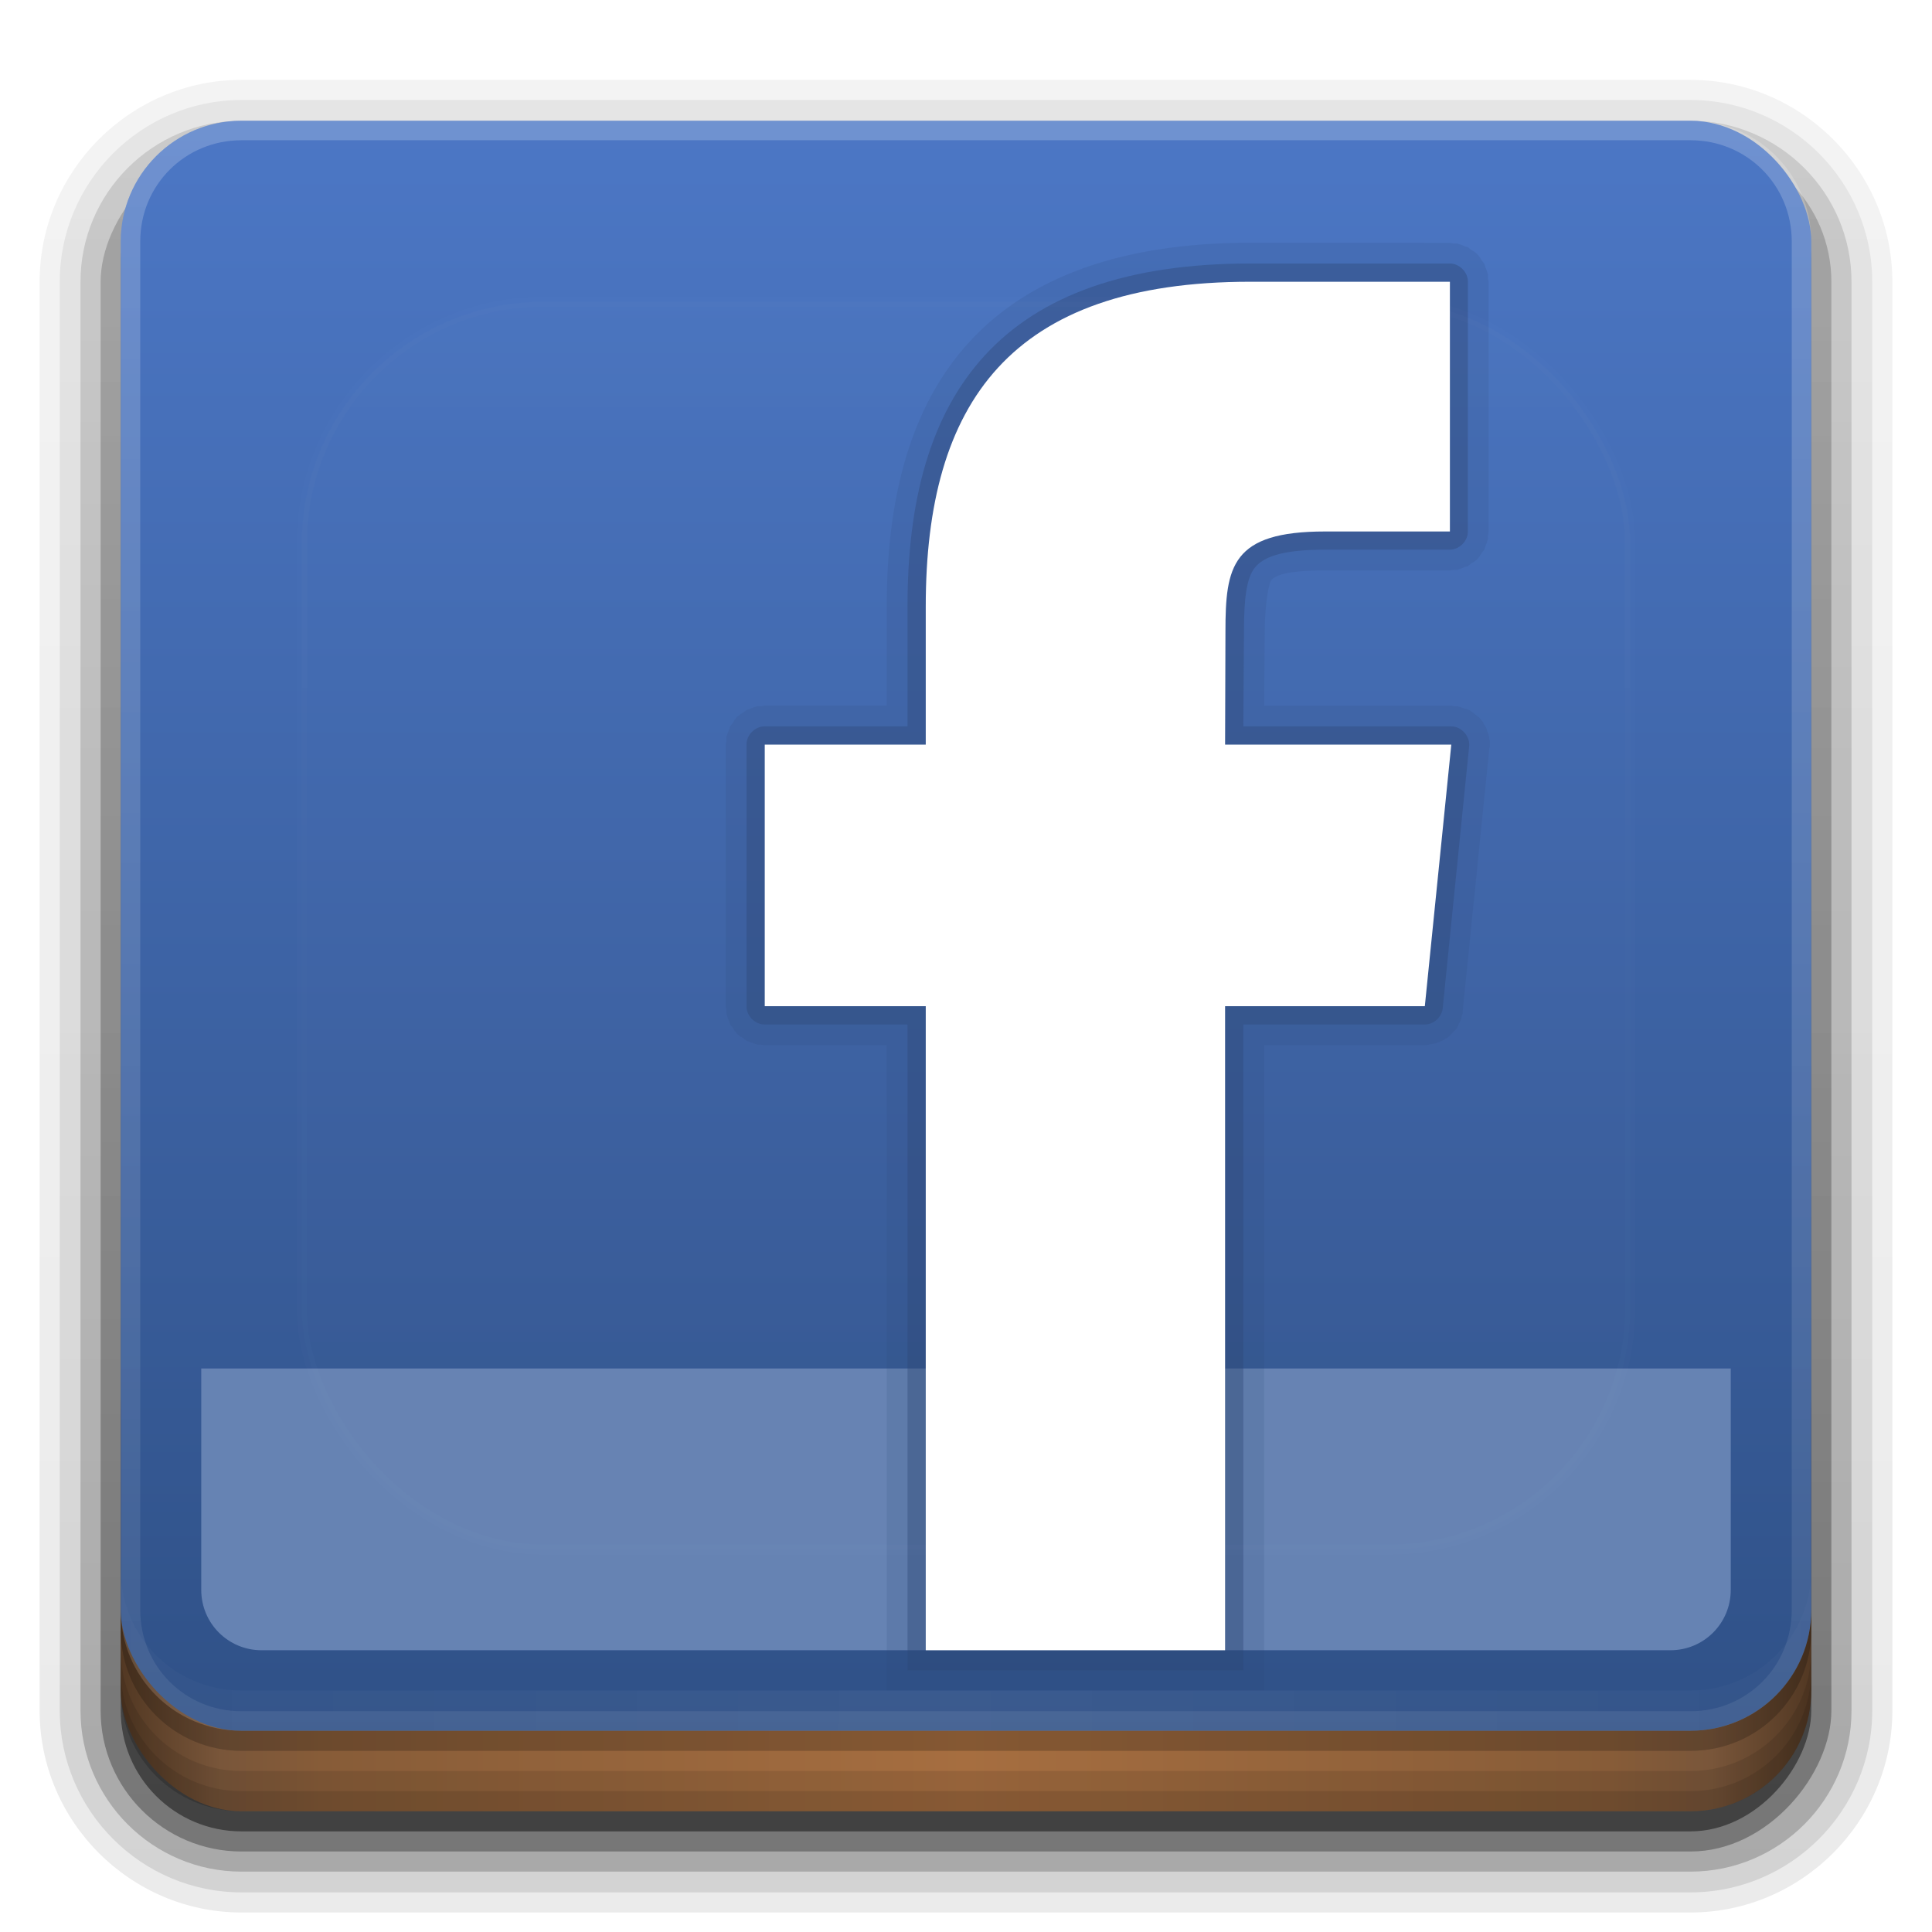 <?xml version="1.0" encoding="UTF-8" standalone="no"?>
<!-- Created with Inkscape (http://www.inkscape.org/) -->

<svg
   xmlns:dc="http://purl.org/dc/elements/1.1/"
   xmlns:cc="http://creativecommons.org/ns#"
   xmlns:rdf="http://www.w3.org/1999/02/22-rdf-syntax-ns#"
   xmlns:svg="http://www.w3.org/2000/svg"
   xmlns="http://www.w3.org/2000/svg"
   xmlns:xlink="http://www.w3.org/1999/xlink"
   xmlns:inkscape="http://www.inkscape.org/namespaces/inkscape"
   version="1.0"
   width="96"
   height="96"
   id="svg2408">
  <defs
     id="defs2410">
    <linearGradient
       id="linearGradient4384">
      <stop
         id="stop4386"
         style="stop-color:#ffffff;stop-opacity:1"
         offset="0" />
      <stop
         id="stop4388"
         style="stop-color:#ffffff;stop-opacity:0"
         offset="1" />
    </linearGradient>
    <linearGradient
       id="linearGradient4367">
      <stop
         id="stop4369"
         style="stop-color:#ffffff;stop-opacity:0.718"
         offset="0" />
      <stop
         id="stop4371"
         style="stop-color:#ffffff;stop-opacity:1"
         offset="1" />
    </linearGradient>
    <linearGradient
       x1="45.448"
       y1="92.54"
       x2="45.448"
       y2="7.017"
       id="ButtonShadow"
       gradientUnits="userSpaceOnUse"
       gradientTransform="scale(1.006,0.994)">
      <stop
         id="stop3750"
         style="stop-color:#000000;stop-opacity:1"
         offset="0" />
      <stop
         id="stop3752"
         style="stop-color:#000000;stop-opacity:0.588"
         offset="1" />
    </linearGradient>
    <linearGradient
       id="linearGradient3737">
      <stop
         id="stop3739"
         style="stop-color:#ffffff;stop-opacity:1"
         offset="0" />
      <stop
         id="stop3741"
         style="stop-color:#ffffff;stop-opacity:0"
         offset="1" />
    </linearGradient>
    <filter
       color-interpolation-filters="sRGB"
       id="filter3174">
      <feGaussianBlur
         id="feGaussianBlur3176"
         stdDeviation="1.71" />
    </filter>
    <filter
       x="-0.192"
       y="-0.192"
       width="1.384"
       height="1.384"
       color-interpolation-filters="sRGB"
       id="filter3794">
      <feGaussianBlur
         id="feGaussianBlur3796"
         stdDeviation="5.28" />
    </filter>
    <linearGradient
       x1="48"
       y1="20.221"
       x2="48"
       y2="138.661"
       id="linearGradient3613"
       xlink:href="#linearGradient3737"
       gradientUnits="userSpaceOnUse" />
    <linearGradient
       x1="45.448"
       y1="92.54"
       x2="45.448"
       y2="7.017"
       id="ButtonShadow-0"
       gradientUnits="userSpaceOnUse"
       gradientTransform="matrix(1.006,0,0,0.994,100,0)">
      <stop
         id="stop3750-8"
         style="stop-color:#000000;stop-opacity:1"
         offset="0" />
      <stop
         id="stop3752-5"
         style="stop-color:#000000;stop-opacity:0.588"
         offset="1" />
    </linearGradient>
    <linearGradient
       x1="32.251"
       y1="6.132"
       x2="32.251"
       y2="90.239"
       id="linearGradient3780"
       xlink:href="#ButtonShadow-0"
       gradientUnits="userSpaceOnUse"
       gradientTransform="matrix(1.024,0,0,1.012,-1.143,-98.071)" />
    <linearGradient
       x1="32.251"
       y1="6.132"
       x2="32.251"
       y2="90.239"
       id="linearGradient3772"
       xlink:href="#ButtonShadow-0"
       gradientUnits="userSpaceOnUse"
       gradientTransform="matrix(1.024,0,0,1.012,-1.143,-98.071)" />
    <linearGradient
       x1="32.251"
       y1="6.132"
       x2="32.251"
       y2="90.239"
       id="linearGradient3725"
       xlink:href="#ButtonShadow-0"
       gradientUnits="userSpaceOnUse"
       gradientTransform="matrix(1.024,0,0,1.012,-1.143,-98.071)" />
    <linearGradient
       x1="32.251"
       y1="6.132"
       x2="32.251"
       y2="90.239"
       id="linearGradient3721"
       xlink:href="#ButtonShadow-0"
       gradientUnits="userSpaceOnUse"
       gradientTransform="translate(0,-97)" />
    <linearGradient
       x1="32.251"
       y1="6.132"
       x2="32.251"
       y2="90.239"
       id="linearGradient3026"
       xlink:href="#ButtonShadow-0"
       gradientUnits="userSpaceOnUse"
       gradientTransform="matrix(1.024,0,0,1.012,-1.143,-98.071)" />
    <clipPath
       id="clipPath4355">
      <rect
         width="84"
         height="80"
         rx="6"
         ry="6"
         x="6"
         y="6"
         id="rect4357"
         style="fill:#ffffff;fill-opacity:1;fill-rule:nonzero;stroke:none" />
    </clipPath>
    <radialGradient
       cx="48"
       cy="87.792"
       r="42"
       fx="48"
       fy="87.792"
       id="radialGradient4375"
       xlink:href="#linearGradient4367"
       gradientUnits="userSpaceOnUse"
       gradientTransform="matrix(1,-6.7114942e-8,8.4282233e-8,1.256,110,-24.506)" />
    <linearGradient
       x1="48"
       y1="88"
       x2="48"
       y2="-40"
       id="linearGradient4390"
       xlink:href="#linearGradient4384"
       gradientUnits="userSpaceOnUse"
       gradientTransform="matrix(1,0,0,-1,0,92)" />
    <linearGradient
       x1="48"
       y1="82"
       x2="112.124"
       y2="82.455"
       id="linearGradient4429"
       xlink:href="#linearGradient4384"
       gradientUnits="userSpaceOnUse"
       spreadMethod="reflect" />
    <linearGradient
       id="linearGradient3843">
      <stop
         id="stop3845"
         style="stop-color:#523823;stop-opacity:1"
         offset="0" />
      <stop
         id="stop3847"
         style="stop-color:#79563a;stop-opacity:1"
         offset="0.118" />
      <stop
         id="stop3849"
         style="stop-color:#875c38;stop-opacity:1"
         offset="0.238" />
      <stop
         id="stop3851"
         style="stop-color:#a66e40;stop-opacity:1"
         offset="1" />
    </linearGradient>
    <linearGradient
       x1="8"
       y1="1033.362"
       x2="50"
       y2="1033.362"
       id="linearGradient3870"
       xlink:href="#linearGradient3843"
       gradientUnits="userSpaceOnUse"
       gradientTransform="translate(-2,-956.362)"
       spreadMethod="reflect" />
    <linearGradient
       id="linearGradient3700-8">
      <stop
         id="stop3702-1"
         style="stop-color:#2e4f84;stop-opacity:1"
         offset="0" />
      <stop
         id="stop3704-8"
         style="stop-color:#4c77c5;stop-opacity:1"
         offset="1" />
    </linearGradient>
    <linearGradient
       x1="48"
       y1="90"
       x2="48"
       y2="5.988"
       id="linearGradient3054"
       xlink:href="#linearGradient3700-8"
       gradientUnits="userSpaceOnUse" />
  </defs>
  <g
     id="layer2"
     style="display:none">
    <rect
       width="86"
       height="85"
       rx="6"
       ry="6"
       x="5"
       y="7"
       id="rect3745"
       style="opacity:0.9;fill:url(#ButtonShadow);fill-opacity:1;fill-rule:nonzero;stroke:none;filter:url(#filter3174)" />
  </g>
  <g
     id="layer3"
     style="display:inline">
    <path
       d="m 12,-95.031 c -5.511,0 -10.031,4.52 -10.031,10.031 l 0,71 c 0,5.511 4.52,10.031 10.031,10.031 l 72,0 c 5.511,0 10.031,-4.52 10.031,-10.031 l 0,-71 c 0,-5.511 -4.52,-10.031 -10.031,-10.031 l -72,0 z"
       transform="scale(1,-1)"
       id="path3786"
       style="opacity:0.08;fill:url(#linearGradient3026);fill-opacity:1;fill-rule:nonzero;stroke:none;display:inline" />
    <path
       d="m 12,-94.031 c -4.972,0 -9.031,4.06 -9.031,9.031 l 0,71 c 0,4.972 4.06,9.031 9.031,9.031 l 72,0 c 4.972,0 9.031,-4.06 9.031,-9.031 l 0,-71 c 0,-4.972 -4.06,-9.031 -9.031,-9.031 l -72,0 z"
       transform="scale(1,-1)"
       id="path3778"
       style="opacity:0.1;fill:url(#linearGradient3780);fill-opacity:1;fill-rule:nonzero;stroke:none;display:inline" />
    <path
       d="m 12,-93 c -4.409,0 -8,3.591 -8,8 l 0,71 c 0,4.409 3.591,8 8,8 l 72,0 c 4.409,0 8,-3.591 8,-8 l 0,-71 c 0,-4.409 -3.591,-8 -8,-8 l -72,0 z"
       transform="scale(1,-1)"
       id="path3770"
       style="opacity:0.2;fill:url(#linearGradient3772);fill-opacity:1;fill-rule:nonzero;stroke:none;display:inline" />
    <rect
       width="86"
       height="85"
       rx="7"
       ry="7"
       x="5"
       y="-92"
       transform="scale(1,-1)"
       id="rect3723"
       style="opacity:0.3;fill:url(#linearGradient3725);fill-opacity:1;fill-rule:nonzero;stroke:none;display:inline" />
    <rect
       width="84"
       height="84"
       rx="6"
       ry="6"
       x="6"
       y="-91"
       transform="scale(1,-1)"
       id="rect3716"
       style="opacity:0.45;fill:url(#linearGradient3721);fill-opacity:1;fill-rule:nonzero;stroke:none;display:inline" />
  </g>
  <g
     id="layer4">
    <rect
       width="84"
       height="26"
       rx="6"
       ry="6"
       x="6"
       y="64"
       id="rect2841"
       style="color:#000000;fill:url(#linearGradient3870);fill-opacity:1;fill-rule:nonzero;stroke:none;stroke-width:1.5;marker:none;visibility:visible;display:inline;overflow:visible;enable-background:accumulate" />
    <path
       d="m 6,82 0,2 c 0,3.324 2.676,6 6,6 l 72,0 c 3.324,0 6,-2.676 6,-6 l 0,-2 c 0,3.324 -2.676,6 -6,6 L 12,88 C 8.676,88 6,85.324 6,82 z"
       inkscape:connector-curvature="0"
       id="rect4345"
       style="opacity:0.1;color:#000000;fill:#000000;fill-opacity:1;fill-rule:nonzero;stroke:none;stroke-width:1.5;marker:none;visibility:visible;display:inline;overflow:visible;enable-background:accumulate" />
    <path
       d="m 6,83 0,1 c 0,3.324 2.676,6 6,6 l 72,0 c 3.324,0 6,-2.676 6,-6 l 0,-1 c 0,3.324 -2.676,6 -6,6 L 12,89 C 8.676,89 6,86.324 6,83 z"
       inkscape:connector-curvature="0"
       id="rect4336"
       style="opacity:0.1;color:#000000;fill:#000000;fill-opacity:1;fill-rule:nonzero;stroke:none;stroke-width:1.5;marker:none;visibility:visible;display:inline;overflow:visible;enable-background:accumulate" />
    <path
       d="m 6,80 0,1 c 0,3.324 2.676,6 6,6 l 72,0 c 3.324,0 6,-2.676 6,-6 l 0,-1 c 0,3.324 -2.676,6 -6,6 L 12,86 C 8.676,86 6,83.324 6,80 z"
       inkscape:connector-curvature="0"
       id="path4412"
       style="opacity:0.2;fill:#000000;fill-opacity:1;fill-rule:nonzero;stroke:none" />
  </g>
  <g
     id="layer1">
    <rect
       width="84"
       height="80"
       rx="6"
       ry="6"
       x="6"
       y="6"
       id="rect2419"
       style="fill:url(#linearGradient3054);fill-opacity:1;fill-rule:nonzero;stroke:none" />
    <path
       d="M 120.781,6.125 C 118.042,6.683 116,9.091 116,12 l 0,68 c 0,3.324 2.676,6 6,6 l 72,0 c 3.324,0 6,-2.676 6,-6 l 0,-68 c 0,-2.909 -2.042,-5.317 -4.781,-5.875 2.205,0.536 3.812,2.491 3.812,4.875 l 0,68 c 0,2.805 -2.226,5.031 -5.031,5.031 l -72,0 c -2.805,0 -5.031,-2.226 -5.031,-5.031 l 0,-68 c 0,-2.384 1.607,-4.339 3.812,-4.875 z"
       inkscape:connector-curvature="0"
       id="rect4359"
       style="opacity:0.2;fill:url(#radialGradient4375);fill-opacity:1;fill-rule:nonzero;stroke:none" />
    <path
       d="M 12,86 C 8.676,86 6,83.324 6,80 L 6,12 C 6,8.676 8.676,6 12,6 l 72,0 c 3.324,0 6,2.676 6,6 l 0,68 c 0,3.324 -2.676,6 -6,6 z m 0,-0.969 72,0 c 2.805,0 5.031,-2.226 5.031,-5.031 l 0,-68 C 89.031,9.195 86.805,6.969 84,6.969 l -72,0 C 9.195,6.969 6.969,9.195 6.969,12 l 0,68 c 0,2.805 2.226,5.031 5.031,5.031 z"
       inkscape:connector-curvature="0"
       id="rect4377"
       style="opacity:0.2;fill:url(#linearGradient4390);fill-opacity:1;fill-rule:nonzero;stroke:none" />
    <path
       d="m 6,78 0,2 c 0,3.324 2.676,6 6,6 l 72,0 c 3.324,0 6,-2.676 6,-6 l 0,-2 c 0,3.324 -2.676,6 -6,6 L 12,84 C 8.676,84 6,81.324 6,78 z"
       inkscape:connector-curvature="0"
       id="rect4414"
       style="opacity:0.05;fill:url(#linearGradient4429);fill-opacity:1;fill-rule:nonzero;stroke:none" />
    <path
       d="m 10,68 0,11 c 0,1.662 1.338,3 3,3 l 70,0 c 1.662,0 3,-1.338 3,-3 l 0,-11 -76,0 z"
       inkscape:connector-curvature="0"
       id="rect3809"
       style="color:#000000;fill:#6683b3;fill-opacity:1;fill-rule:nonzero;stroke:none;stroke-width:3;marker:none;visibility:visible;display:inline;overflow:visible;enable-background:accumulate" />
    <path
       d="m 62.125,12.062 c -6.285,0 -10.947,1.651 -13.938,4.906 -2.987,3.252 -4.125,7.829 -4.125,13.156 l 0,4.938 -6.031,0 -0.031,0 c -0.039,0.001 -0.191,0.032 -0.188,0.031 0.004,-3.57e-4 -0.192,7.79e-4 -0.188,0 0.004,-7.79e-4 -0.192,0.064 -0.188,0.062 0.004,-0.001 -0.16,0.064 -0.156,0.062 0.004,-0.002 -0.191,0.064 -0.188,0.062 0.004,-0.002 -0.16,0.127 -0.156,0.125 0.004,-0.002 -0.16,0.096 -0.156,0.094 0.003,-0.003 -0.159,0.128 -0.156,0.125 0.003,-0.003 -0.128,0.16 -0.125,0.156 0.003,-0.003 -0.096,0.16 -0.094,0.156 0.002,-0.004 -0.127,0.16 -0.125,0.156 0.002,-0.004 -0.064,0.191 -0.062,0.188 0.002,-0.004 -0.064,0.16 -0.062,0.156 0.001,-0.004 -0.063,0.192 -0.062,0.188 7.79e-4,-0.004 -3.57e-4,0.192 0,0.188 3.07e-4,-0.004 -0.03,0.149 -0.031,0.188 -2.35e-4,0.006 1e-5,0.032 0,0.031 l 0,12.938 0,0.031 c 0.001,0.039 0.032,0.191 0.031,0.188 -3.57e-4,-0.004 7.79e-4,0.192 0,0.188 -7.79e-4,-0.004 0.064,0.192 0.062,0.188 -0.001,-0.004 0.064,0.16 0.062,0.156 -0.002,-0.004 0.064,0.191 0.062,0.188 -0.002,-0.004 0.127,0.16 0.125,0.156 -0.002,-0.004 0.096,0.16 0.094,0.156 -0.003,-0.003 0.128,0.159 0.125,0.156 -0.003,-0.003 0.16,0.128 0.156,0.125 -0.003,-0.003 0.16,0.096 0.156,0.094 -0.004,-0.002 0.16,0.127 0.156,0.125 -0.004,-0.002 0.191,0.064 0.188,0.062 -0.004,-0.002 0.16,0.064 0.156,0.062 -0.004,-0.001 0.192,0.063 0.188,0.062 -0.004,-7.79e-4 0.192,3.57e-4 0.188,0 -0.004,-3.07e-4 0.149,0.03 0.188,0.031 0.006,2.35e-4 0.032,-1e-5 0.031,0 l 6.031,0 0,32.031 0,0.031 18.75,0 c 2.35e-4,-0.006 -1e-5,-0.032 0,-0.031 l 0,-32.031 8,0 c -0.004,5.8e-5 0.191,-0.032 0.188,-0.031 -0.004,4.14e-4 0.191,-0.032 0.188,-0.031 -0.004,7.67e-4 0.16,-0.032 0.156,-0.031 -0.004,0.001 0.16,-0.064 0.156,-0.062 -0.004,0.001 0.16,-0.064 0.156,-0.062 -0.004,0.002 0.16,-0.096 0.156,-0.094 -0.003,0.002 0.159,-0.096 0.156,-0.094 -0.003,0.002 0.128,-0.128 0.125,-0.125 -0.003,0.003 0.128,-0.128 0.125,-0.125 -0.003,0.003 0.127,-0.128 0.125,-0.125 -0.002,0.003 0.096,-0.16 0.094,-0.156 -0.002,0.003 0.064,-0.16 0.062,-0.156 -0.002,0.004 0.095,-0.16 0.094,-0.156 -0.001,0.004 0.032,-0.16 0.031,-0.156 -0.001,0.004 0.063,-0.191 0.062,-0.188 -6.99e-4,0.004 3.46e-4,-0.16 0,-0.156 L 74,37.219 74,37.188 c 0.003,-0.03 0.031,-0.064 0.031,-0.062 -1.54e-4,0.002 3.7e-5,-0.096 0,-0.094 -3.7e-5,0.002 -8e-5,-0.127 0,-0.125 8e-5,0.002 -1.97e-4,-0.096 0,-0.094 1.97e-4,0.002 -0.032,-0.096 -0.031,-0.094 3.14e-4,0.002 -4.29e-4,-0.096 0,-0.094 4.29e-4,0.002 -0.032,-0.096 -0.031,-0.094 5.43e-4,0.002 -0.032,-0.096 -0.031,-0.094 6.56e-4,0.002 -0.032,-0.096 -0.031,-0.094 7.67e-4,0.002 -0.032,-0.096 -0.031,-0.094 8.76e-4,0.002 -0.032,-0.096 -0.031,-0.094 9.82e-4,0.002 -0.064,-0.096 -0.062,-0.094 0.001,0.002 -0.064,-0.096 -0.062,-0.094 0.001,0.002 -0.033,-0.096 -0.031,-0.094 0.001,0.002 -0.064,-0.064 -0.062,-0.062 0.001,0.002 -0.064,-0.095 -0.062,-0.094 0.002,0.002 -0.064,-0.064 -0.062,-0.062 0.002,0.002 -0.095,-0.064 -0.094,-0.062 0.002,0.002 -0.064,-0.064 -0.062,-0.062 0.002,0.001 -0.096,-0.064 -0.094,-0.062 0.002,0.001 -0.064,-0.064 -0.062,-0.062 0.002,0.001 -0.096,-0.064 -0.094,-0.062 0.002,0.001 -0.096,-0.064 -0.094,-0.062 0.002,10e-4 -0.096,-0.032 -0.094,-0.031 0.002,9.33e-4 -0.096,-0.032 -0.094,-0.031 0.002,8.26e-4 -0.096,-0.032 -0.094,-0.031 0.002,7.16e-4 -0.096,-0.032 -0.094,-0.031 0.002,6.04e-4 -0.096,-0.032 -0.094,-0.031 0.002,4.9e-4 -0.096,-0.032 -0.094,-0.031 0.002,3.75e-4 -0.096,-2.59e-4 -0.094,0 0.002,2.59e-4 -0.096,-1.43e-4 -0.094,0 0.002,1.43e-4 -0.127,-0.031 -0.125,-0.031 l -9.312,0 0.031,-3.688 c 0,-1.54 0.243,-2.442 0.312,-2.531 0.062,-0.079 0.16,-0.194 0.562,-0.312 0.403,-0.118 1.078,-0.188 2.125,-0.188 l 6.156,0 c -5.95e-4,-10e-6 0.025,2.35e-4 0.031,0 0.039,-0.001 0.191,-0.032 0.188,-0.031 -0.004,3.57e-4 0.192,-7.79e-4 0.188,0 -0.004,7.79e-4 0.192,-0.064 0.188,-0.062 -0.004,0.001 0.16,-0.064 0.156,-0.062 -0.004,0.002 0.191,-0.064 0.188,-0.062 -0.004,0.002 0.16,-0.127 0.156,-0.125 -0.004,0.002 0.16,-0.096 0.156,-0.094 -0.003,0.003 0.159,-0.128 0.156,-0.125 -0.003,0.003 0.128,-0.16 0.125,-0.156 -0.003,0.003 0.096,-0.16 0.094,-0.156 -0.002,0.004 0.127,-0.16 0.125,-0.156 -0.002,0.004 0.064,-0.191 0.062,-0.188 -0.002,0.004 0.064,-0.16 0.062,-0.156 -0.001,0.004 0.063,-0.192 0.062,-0.188 -7.79e-4,0.004 3.57e-4,-0.192 0,-0.188 -3.07e-4,0.004 0.03,-0.149 0.031,-0.188 2.35e-4,-0.006 -1e-5,-0.032 0,-0.031 l 0,-12.344 c -1e-5,5.95e-4 2.35e-4,-0.025 0,-0.031 -0.001,-0.039 -0.032,-0.191 -0.031,-0.188 3.57e-4,0.004 -7.79e-4,-0.192 0,-0.188 7.79e-4,0.004 -0.064,-0.192 -0.062,-0.188 0.001,0.004 -0.064,-0.16 -0.062,-0.156 0.002,0.004 -0.064,-0.191 -0.062,-0.188 0.002,0.004 -0.127,-0.16 -0.125,-0.156 0.002,0.004 -0.096,-0.16 -0.094,-0.156 0.003,0.003 -0.128,-0.159 -0.125,-0.156 0.003,0.003 -0.16,-0.128 -0.156,-0.125 0.003,0.003 -0.16,-0.096 -0.156,-0.094 0.004,0.002 -0.16,-0.127 -0.156,-0.125 0.004,0.002 -0.191,-0.064 -0.188,-0.062 0.004,0.002 -0.16,-0.064 -0.156,-0.062 0.004,0.001 -0.192,-0.063 -0.188,-0.062 0.004,7.79e-4 -0.192,-3.57e-4 -0.188,0 0.004,3.07e-4 -0.149,-0.03 -0.188,-0.031 l -0.031,0 z"
       inkscape:connector-curvature="0"
       id="path3863"
       style="opacity:0.15;fill:#2c4775;fill-opacity:0.976" />
    <path
       d="m 62.125,13.094 c -6.111,0 -10.437,1.569 -13.188,4.562 -2.75,2.994 -3.844,7.284 -3.844,12.469 l 0,5.969 -7.094,0 C 37.523,36.086 37.086,36.523 37.094,37 l 0,13 c -0.008,0.477 0.43,0.914 0.906,0.906 l 7.094,0 0,32.094 16.688,0 0,-32.094 9.031,0 c 0.436,-0.006 0.836,-0.378 0.875,-0.812 l 1.312,-13 c 0.061,-0.496 -0.375,-0.994 -0.875,-1 l -10.344,0 0.031,-4.719 c 0,-1.591 0.12,-2.63 0.531,-3.156 0.411,-0.526 1.29,-0.906 3.5,-0.906 l 6.188,0 c 0.477,0.008 0.914,-0.43 0.906,-0.906 L 72.938,14 c 0.008,-0.477 -0.43,-0.914 -0.906,-0.906 z"
       inkscape:connector-curvature="0"
       id="path3859"
       style="opacity:0.4;fill:#2c4775;fill-opacity:0.976" />
    <path
       d="M 60.874,82 46,82 l 0,-32.004 -8,0 L 38,37 l 8,0 0,-6.86 C 46,20.019 50.195,14 62.118,14 l 9.927,0 0,12.409 -6.205,0 c -4.642,0 -4.948,1.734 -4.948,4.97 L 60.874,37 l 11.24,0 -1.315,12.996 -9.925,0 z"
       inkscape:connector-curvature="0"
       id="path3835"
       style="fill:#ffffff" />
  </g>
  <g
     id="layer5"
     style="display:inline">
    <rect
       width="66"
       height="62"
       rx="12"
       ry="12"
       x="15"
       y="15"
       clip-path="url(#clipPath4355)"
       id="rect3171"
       style="opacity:0.1;fill:url(#linearGradient3613);fill-opacity:1;fill-rule:nonzero;stroke:#ffffff;stroke-width:0.5;stroke-linecap:round;stroke-linejoin:miter;stroke-miterlimit:4;stroke-opacity:1;stroke-dasharray:none;stroke-dashoffset:0;filter:url(#filter3794)" />
  </g>
  <g
     id="layer6" />
</svg>
